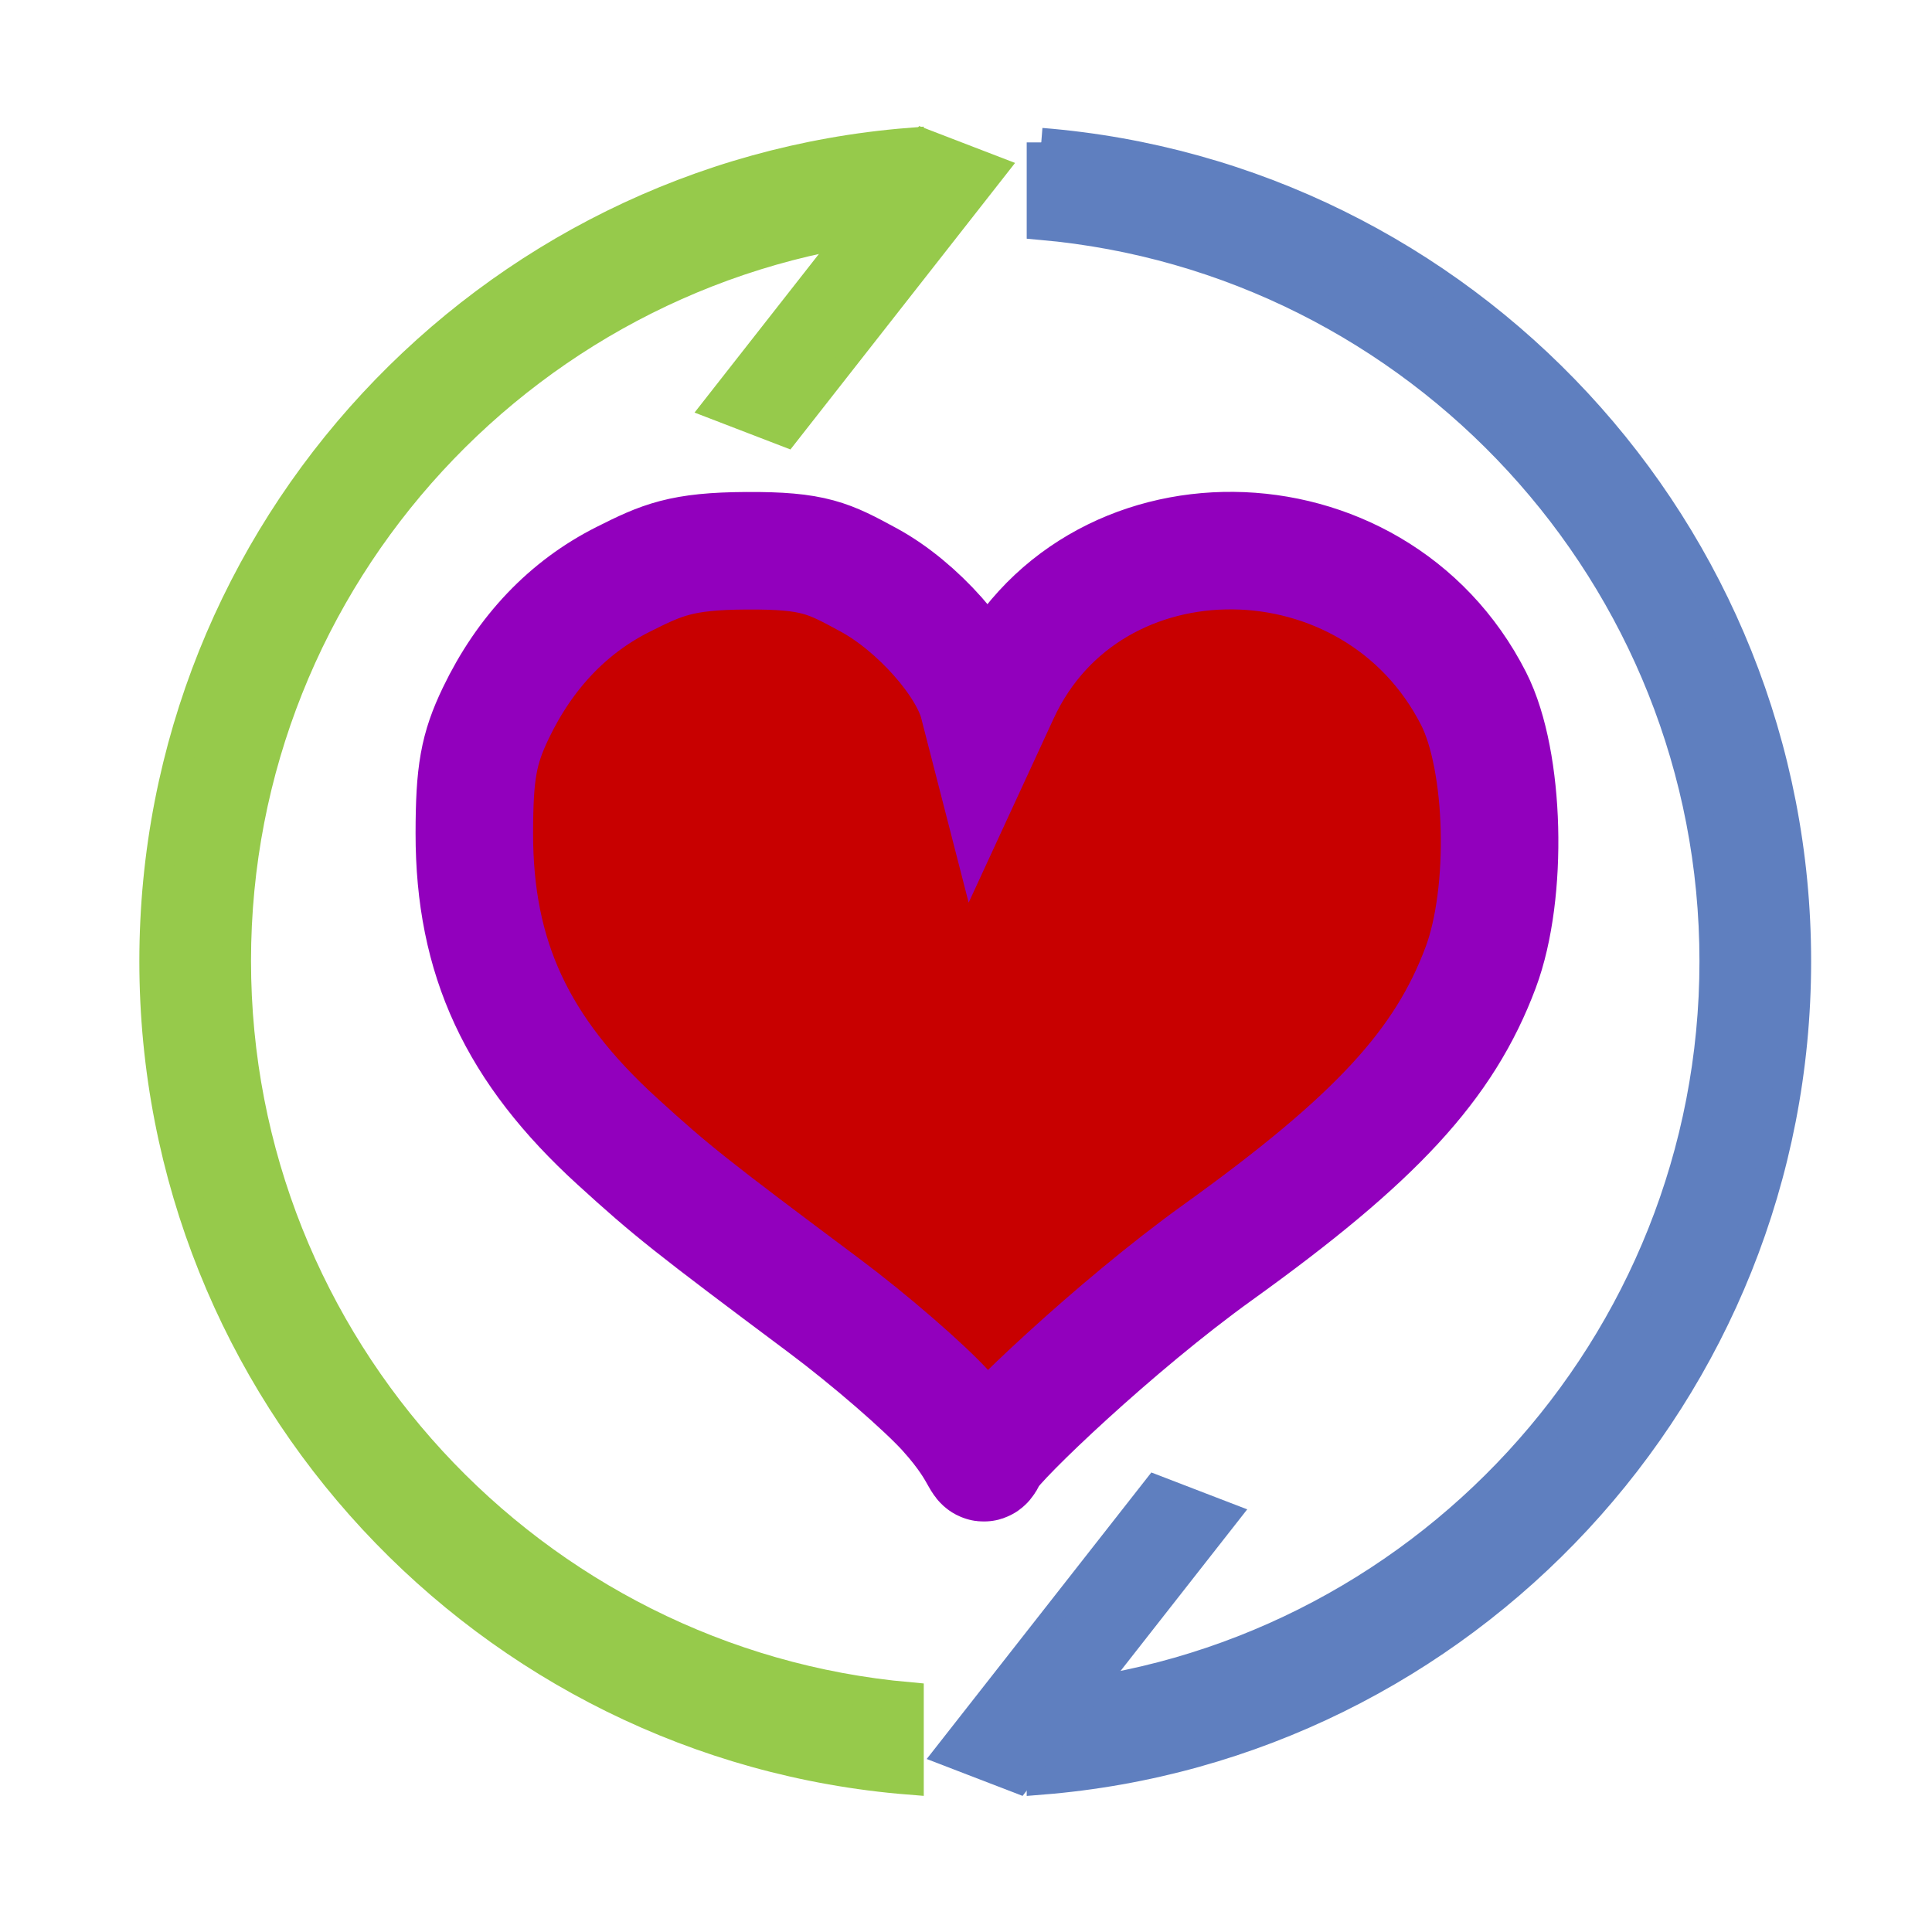 <?xml version="1.0" encoding="UTF-8" standalone="no"?>
<!-- Created with Inkscape (http://www.inkscape.org/) -->

<svg
   xmlns:dc="http://purl.org/dc/elements/1.1/"
   xmlns:cc="http://creativecommons.org/ns#"
   xmlns:rdf="http://www.w3.org/1999/02/22-rdf-syntax-ns#"
   xmlns:svg="http://www.w3.org/2000/svg"
   xmlns="http://www.w3.org/2000/svg"
   xmlns:sodipodi="http://sodipodi.sourceforge.net/DTD/sodipodi-0.dtd"
   xmlns:inkscape="http://www.inkscape.org/namespaces/inkscape"
   width="129.639mm"
   height="129.639mm"
   viewBox="0 0 129.639 129.639"
   version="1.1"
   id="svg8"
   sodipodi:docname="practicalli-figwheel-main-logo.svg"
   inkscape:export-filename="/home/practicalli/projects/practicalli/graphic-design/practicalli-figwheel-main-logo.png"
   inkscape:export-xdpi="90"
   inkscape:export-ydpi="90"
   inkscape:version="0.92.4 (5da689c313, 2019-01-14)">
  <defs
     id="defs2">
    <filter
       inkscape:collect="always"
       style="color-interpolation-filters:sRGB"
       id="filter2607-3"
       x="-0.114"
       width="1.228"
       y="-0.127"
       height="1.254">
      <feGaussianBlur
         inkscape:collect="always"
         stdDeviation="30.395"
         id="feGaussianBlur2609-6" />
    </filter>
  </defs>
  <sodipodi:namedview
     id="base"
     pagecolor="#ffffff"
     bordercolor="#666666"
     borderopacity="1.0"
     inkscape:pageopacity="0.0"
     inkscape:pageshadow="2"
     inkscape:zoom="1"
     inkscape:cx="118.69012"
     inkscape:cy="85.903374"
     inkscape:document-units="mm"
     inkscape:current-layer="layer1"
     showgrid="false"
     fit-margin-top="4"
     fit-margin-left="4"
     fit-margin-right="4"
     fit-margin-bottom="4"
     inkscape:window-width="1712"
     inkscape:window-height="1406"
     inkscape:window-x="1722"
     inkscape:window-y="4"
     inkscape:window-maximized="0"
     inkscape:pagecheckerboard="true" />
  <g
     inkscape:label="Layer 1"
     inkscape:groupmode="layer"
     id="layer1"
     transform="translate(-32.493,3.434)">
    <g
       id="g4854"
       transform="matrix(2.004,0,0,2.004,-835.573,-388.691)">
      <circle
         r="30.153"
         cy="224.61"
         cx="465.556"
         id="path1035"
         style="opacity:1;fill:#ffffff;fill-opacity:1;stroke:#ffffff;stroke-width:0.398;stroke-linejoin:miter;stroke-miterlimit:4;stroke-dasharray:none;stroke-dashoffset:0;stroke-opacity:1" />
      <path
         style="fill:#c80000;fill-opacity:1;stroke:#9200bd;stroke-width:3.935;stroke-miterlimit:4;stroke-dasharray:none;stroke-opacity:1"
         id="path2417-7-9-3"
         d="m 464.862,239.513 c -0.739,-0.819 -2.584,-2.417 -4.1,-3.55 -4.492,-3.357 -5.104,-3.842 -6.927,-5.504 -3.362,-3.064 -4.79,-6.142 -4.786,-10.315 0.002,-2.037 0.143,-2.822 0.719,-4.023 0.978,-2.037 2.419,-3.551 4.262,-4.477 1.305,-0.656 1.948,-0.947 4.127,-0.959 2.279,-0.013 2.759,0.251 4.1,0.979 1.632,0.887 3.312,2.783 3.659,4.13 l 0.214,0.832 0.529,-1.146 c 2.989,-6.474 12.531,-6.377 15.851,0.161 1.053,2.074 1.169,6.503 0.235,8.997 -1.218,3.254 -3.507,5.735 -8.798,9.537 -3.47,2.493 -7.396,6.266 -7.67,6.795 -0.317,0.615 -0.015,0.096 -1.417,-1.458 z"
         inkscape:connector-curvature="0" />
      <g
         id="g2221-5-3-5"
         transform="matrix(0.054,0,0,0.053,455.85,206.863)"
         style="fill:#ff0000;fill-opacity:1;stroke:#9200ff;stroke-width:73.752;stroke-miterlimit:4;stroke-dasharray:none;stroke-opacity:1;filter:url(#filter2607-3)" />
      <path
         id="path945-2-0-2"
         d="m 463.61,249.058 c -12.604,-1.119 -22.526,-11.747 -22.526,-24.641 0,-12.894 9.923,-23.507 22.526,-24.627 v -2.778 c -14.138,1.133 -25.29,12.991 -25.29,27.418 0,14.428 11.153,26.285 25.29,27.418 z"
         stroke-miterlimit="10"
         inkscape:connector-curvature="0"
         style="fill:#96ca4b;stroke:#96ca4b;stroke-width:0.975;stroke-miterlimit:10;stroke-dasharray:none" />
      <path
         id="path947-7-6-9"
         d="M 468.032,197.012 V 199.79 c 12.604,1.119 22.526,11.747 22.526,24.641 0,12.894 -9.923,23.521 -22.526,24.641 v 2.778 c 14.138,-1.133 25.29,-12.991 25.29,-27.418 0,-14.428 -11.153,-26.285 -25.29,-27.418 z"
         stroke-miterlimit="10"
         inkscape:connector-curvature="0"
         style="fill:#5f7fbf;stroke:#5f7fbf;stroke-width:0.975;stroke-miterlimit:10;stroke-dasharray:none" />
      <rect
         inkscape:transform-center-y="0.13363477"
         inkscape:transform-center-x="-1.2027129"
         transform="matrix(0.617,-0.787,0.933,0.359,0,0)"
         y="509.215"
         x="-29.343"
         height="2.705"
         width="11.455"
         id="rect13839"
         style="fill:#96ca4b;fill-opacity:1;stroke:#96ca4b;stroke-width:0.736;stroke-miterlimit:10;stroke-dasharray:none;stroke-opacity:1" />
      <rect
         inkscape:transform-center-y="0.13363477"
         inkscape:transform-center-x="-1.2027129"
         transform="matrix(0.617,-0.787,0.933,0.359,0,0)"
         y="544.719"
         x="-70.432"
         height="2.705"
         width="11.455"
         id="rect13839-2"
         style="fill:#5f7fbf;fill-opacity:1;stroke:#5f7fbf;stroke-width:0.736;stroke-miterlimit:10;stroke-dasharray:none;stroke-opacity:1" />
    </g>
  </g>
</svg>
